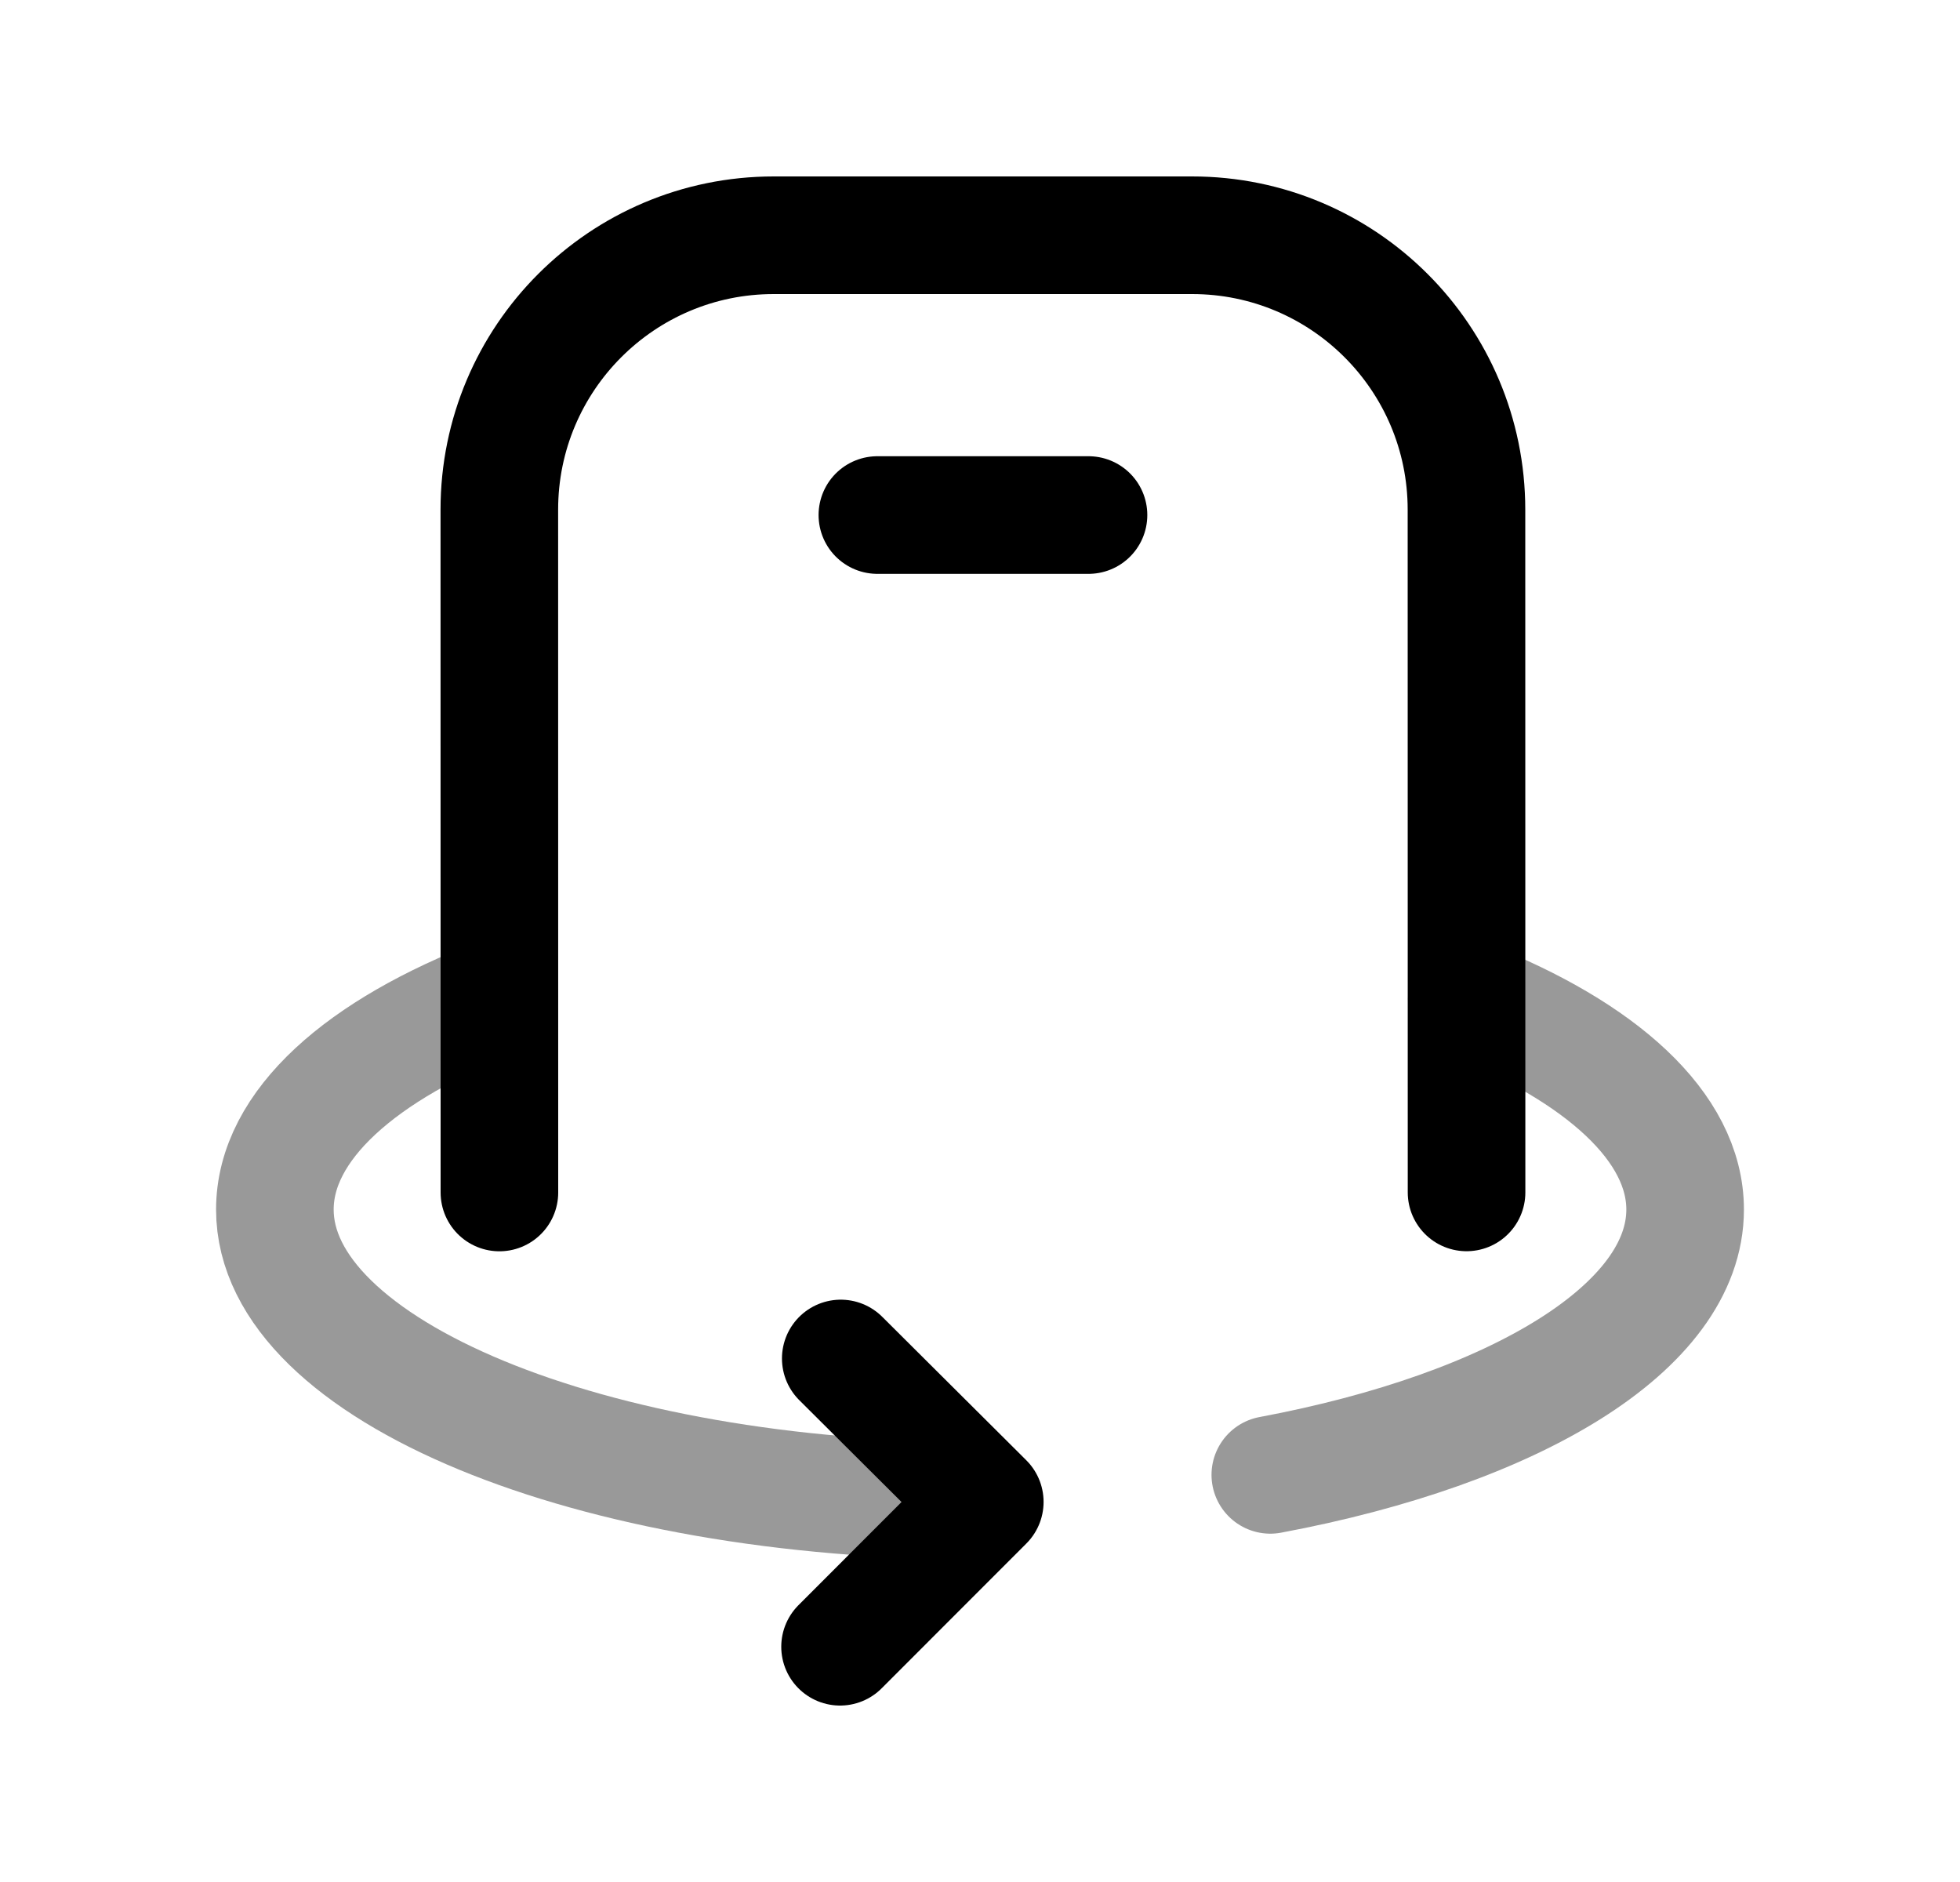 <svg width="25" height="24" viewBox="0 0 25 24" fill="none" xmlns="http://www.w3.org/2000/svg">
<path d="M10.724 17.324L12.561 19.153L10.715 21" stroke="black" stroke-width="1.5" stroke-linecap="round" stroke-linejoin="round"/>
<path opacity="0.4" d="M12.505 19.138C7.531 19.138 3.506 17.468 3.506 15.425C3.506 14.35 4.61 13.383 6.368 12.709" stroke="black" stroke-width="1.5" stroke-linecap="round" stroke-linejoin="round"/>
<path opacity="0.4" d="M18.709 12.738C20.419 13.412 21.494 14.37 21.494 15.425C21.494 16.925 19.322 18.224 16.203 18.808" stroke="black" stroke-width="1.5" stroke-linecap="round" stroke-linejoin="round"/>
<path d="M18.706 15.206L18.705 6.5C18.705 4.567 17.138 3 15.205 3H9.869C7.936 3 6.369 4.567 6.369 6.5L6.37 15.207" stroke="black" stroke-width="1.5" stroke-linecap="round" stroke-linejoin="round"/>
<path d="M11.191 6.568H13.884" stroke="black" stroke-width="1.5" stroke-linecap="round" stroke-linejoin="round"/>
</svg>